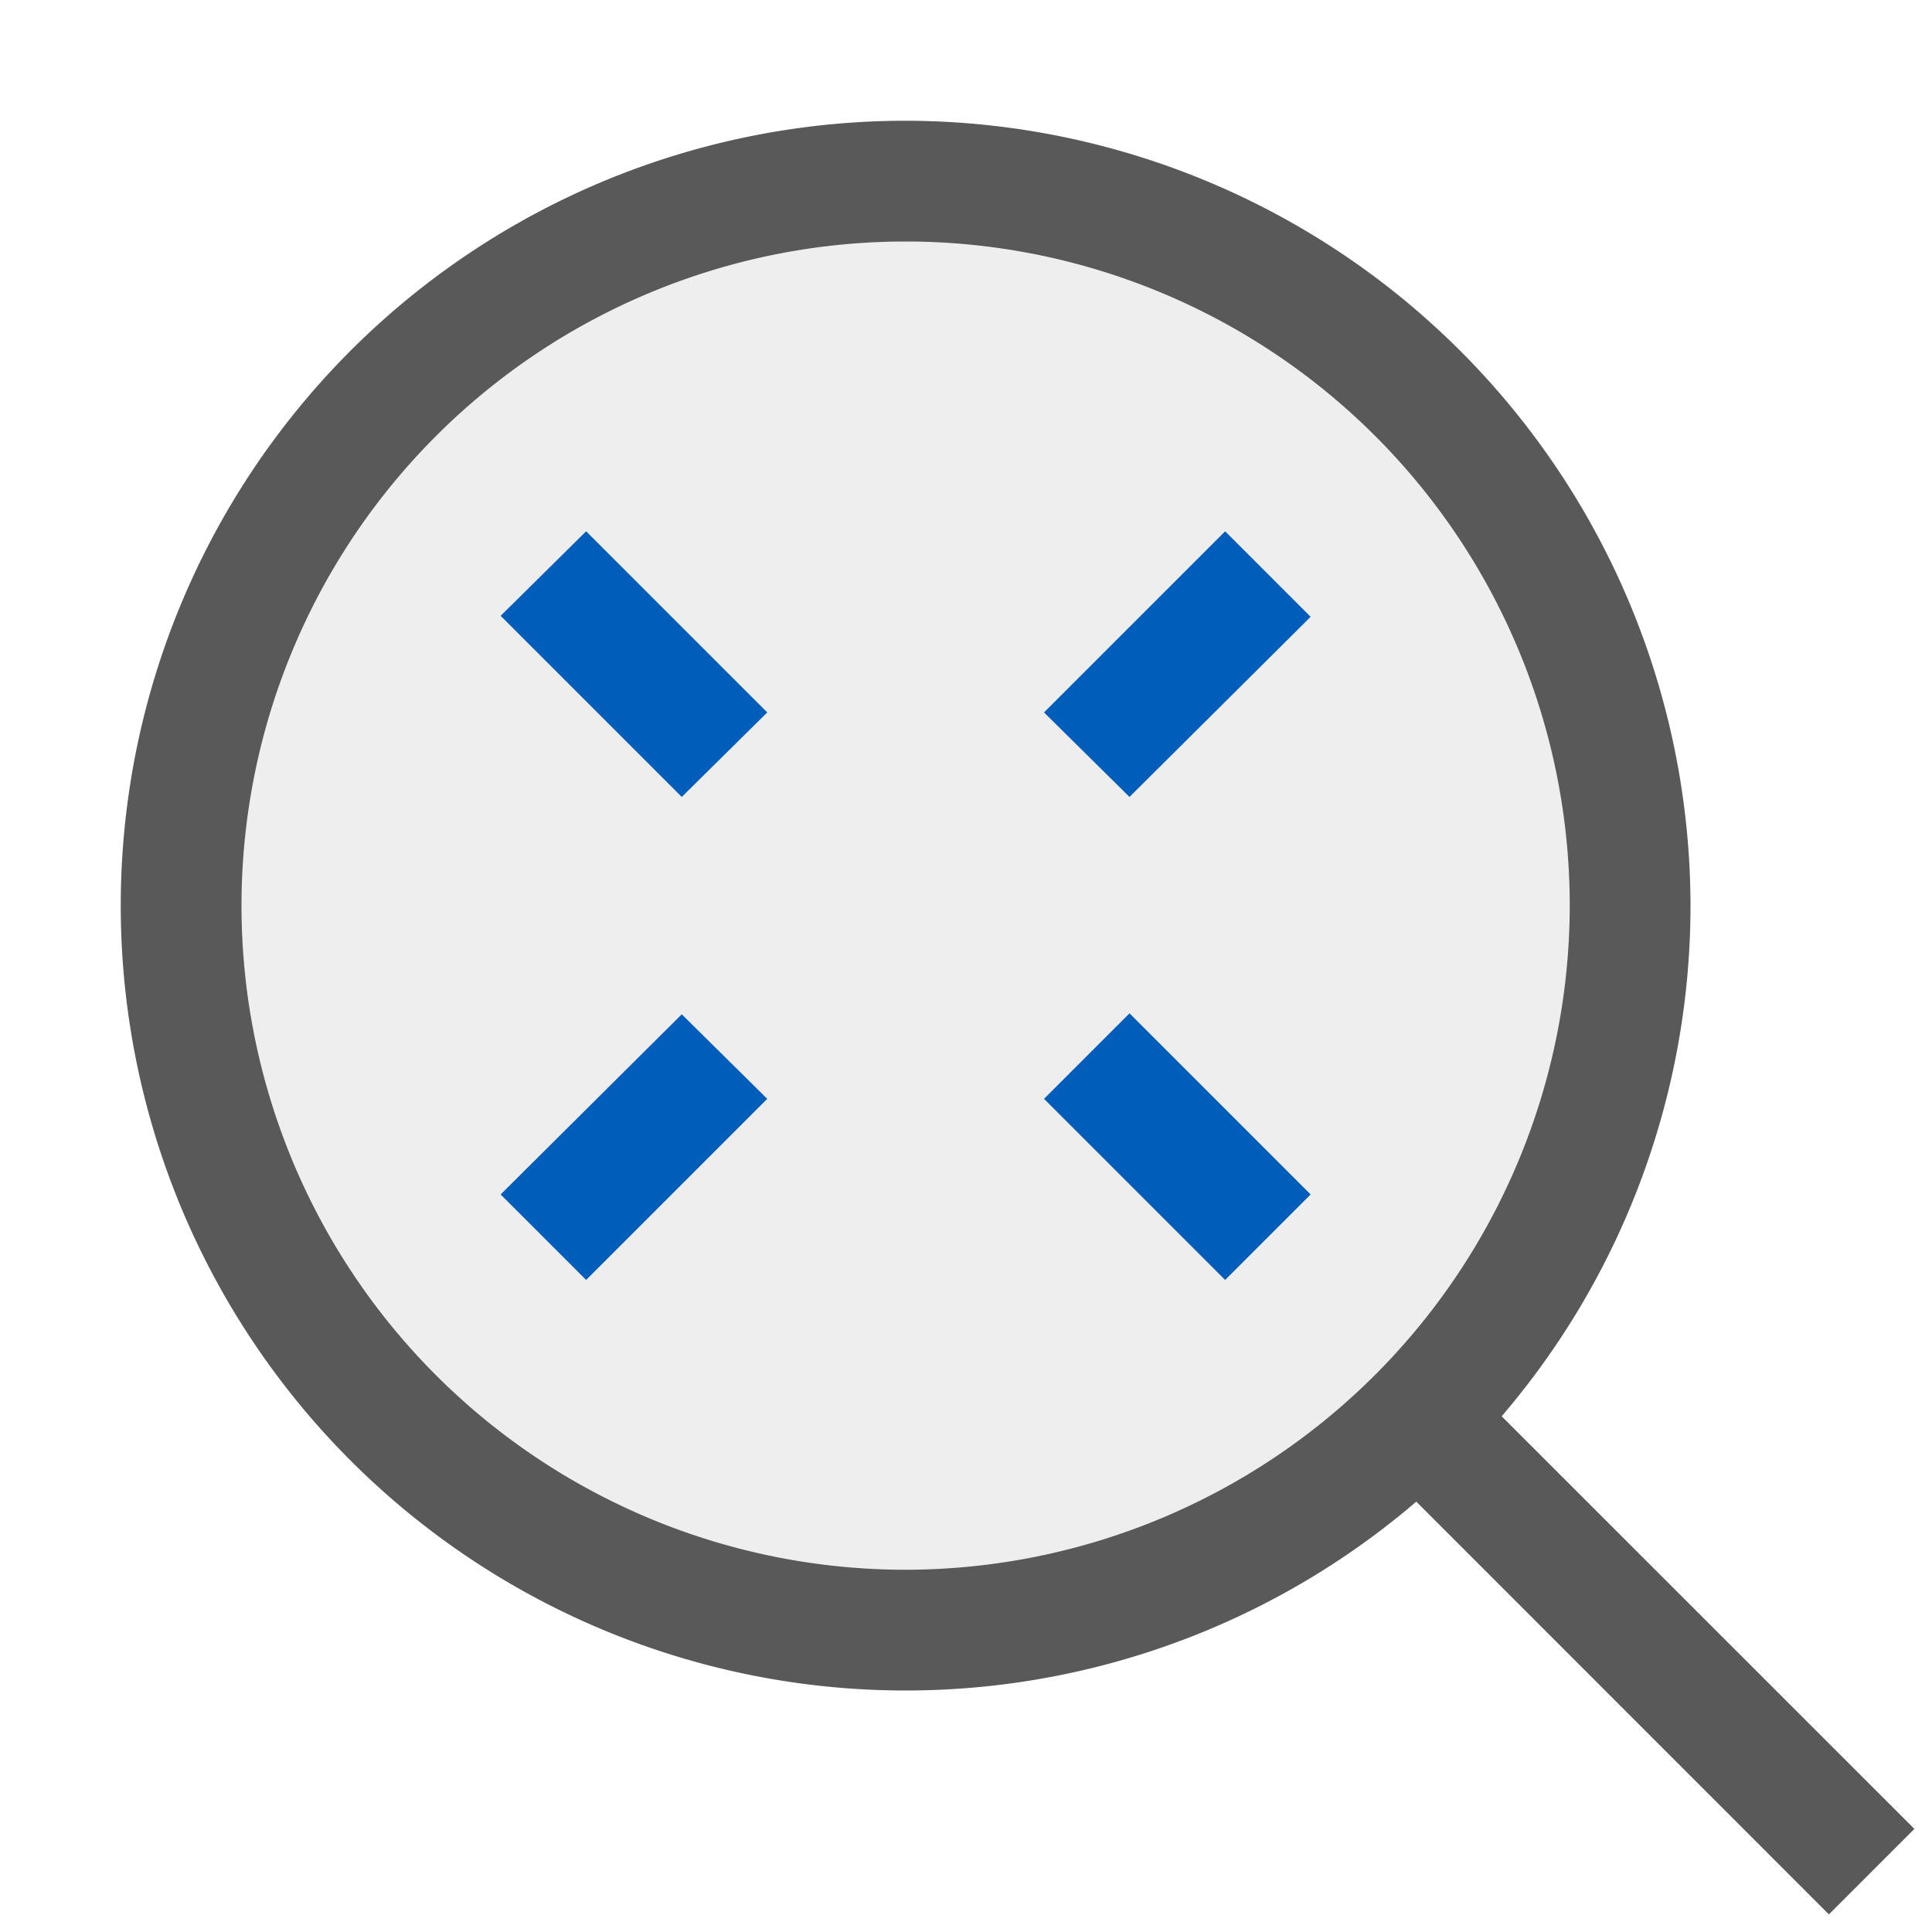 <svg xmlns="http://www.w3.org/2000/svg" viewBox="0 0 16 16">
  <defs>
    <style>.canvas{fill: none; opacity: 0;}.light-defaultgrey{fill: #212121; opacity: 1;}.light-defaultgrey-10{fill: #212121; opacity: 0.1;}.light-blue{fill: #005dba; opacity: 1;}.cls-1{opacity:0.75;}</style>
  </defs>
  <title>ZoomOriginalSize</title>
  <g id="canvas">
    <path class="canvas" d="M0,0H16V16H0Z" />
  </g>
  <g id="level-1">
    <g class="cls-1">
      <path class="light-defaultgrey" d="M15.854,15.146l-.708.708-3.422-3.423a6.742,6.742,0,0,0,.707-.707Z" />
      <path class="light-defaultgrey-10" d="M13.5,7.5a6,6,0,1,1-6-6A6,6,0,0,1,13.5,7.5Z" />
      <path class="light-defaultgrey" d="M7.5,1A6.5,6.5,0,1,0,14,7.5,6.508,6.508,0,0,0,7.5,1Zm0,12A5.5,5.5,0,1,1,13,7.5,5.507,5.507,0,0,1,7.5,13Z" />
    </g>
    <path class="light-blue" d="M9.354,6.6,8.646,5.9l1.5-1.5.708.708ZM4.146,5.1l1.5,1.5L6.354,5.9l-1.5-1.5Zm4.5,4,1.5,1.5.708-.708-1.5-1.5Zm-4.5.792.708.708,1.5-1.5L5.646,8.4Z" />
  </g>
</svg>

